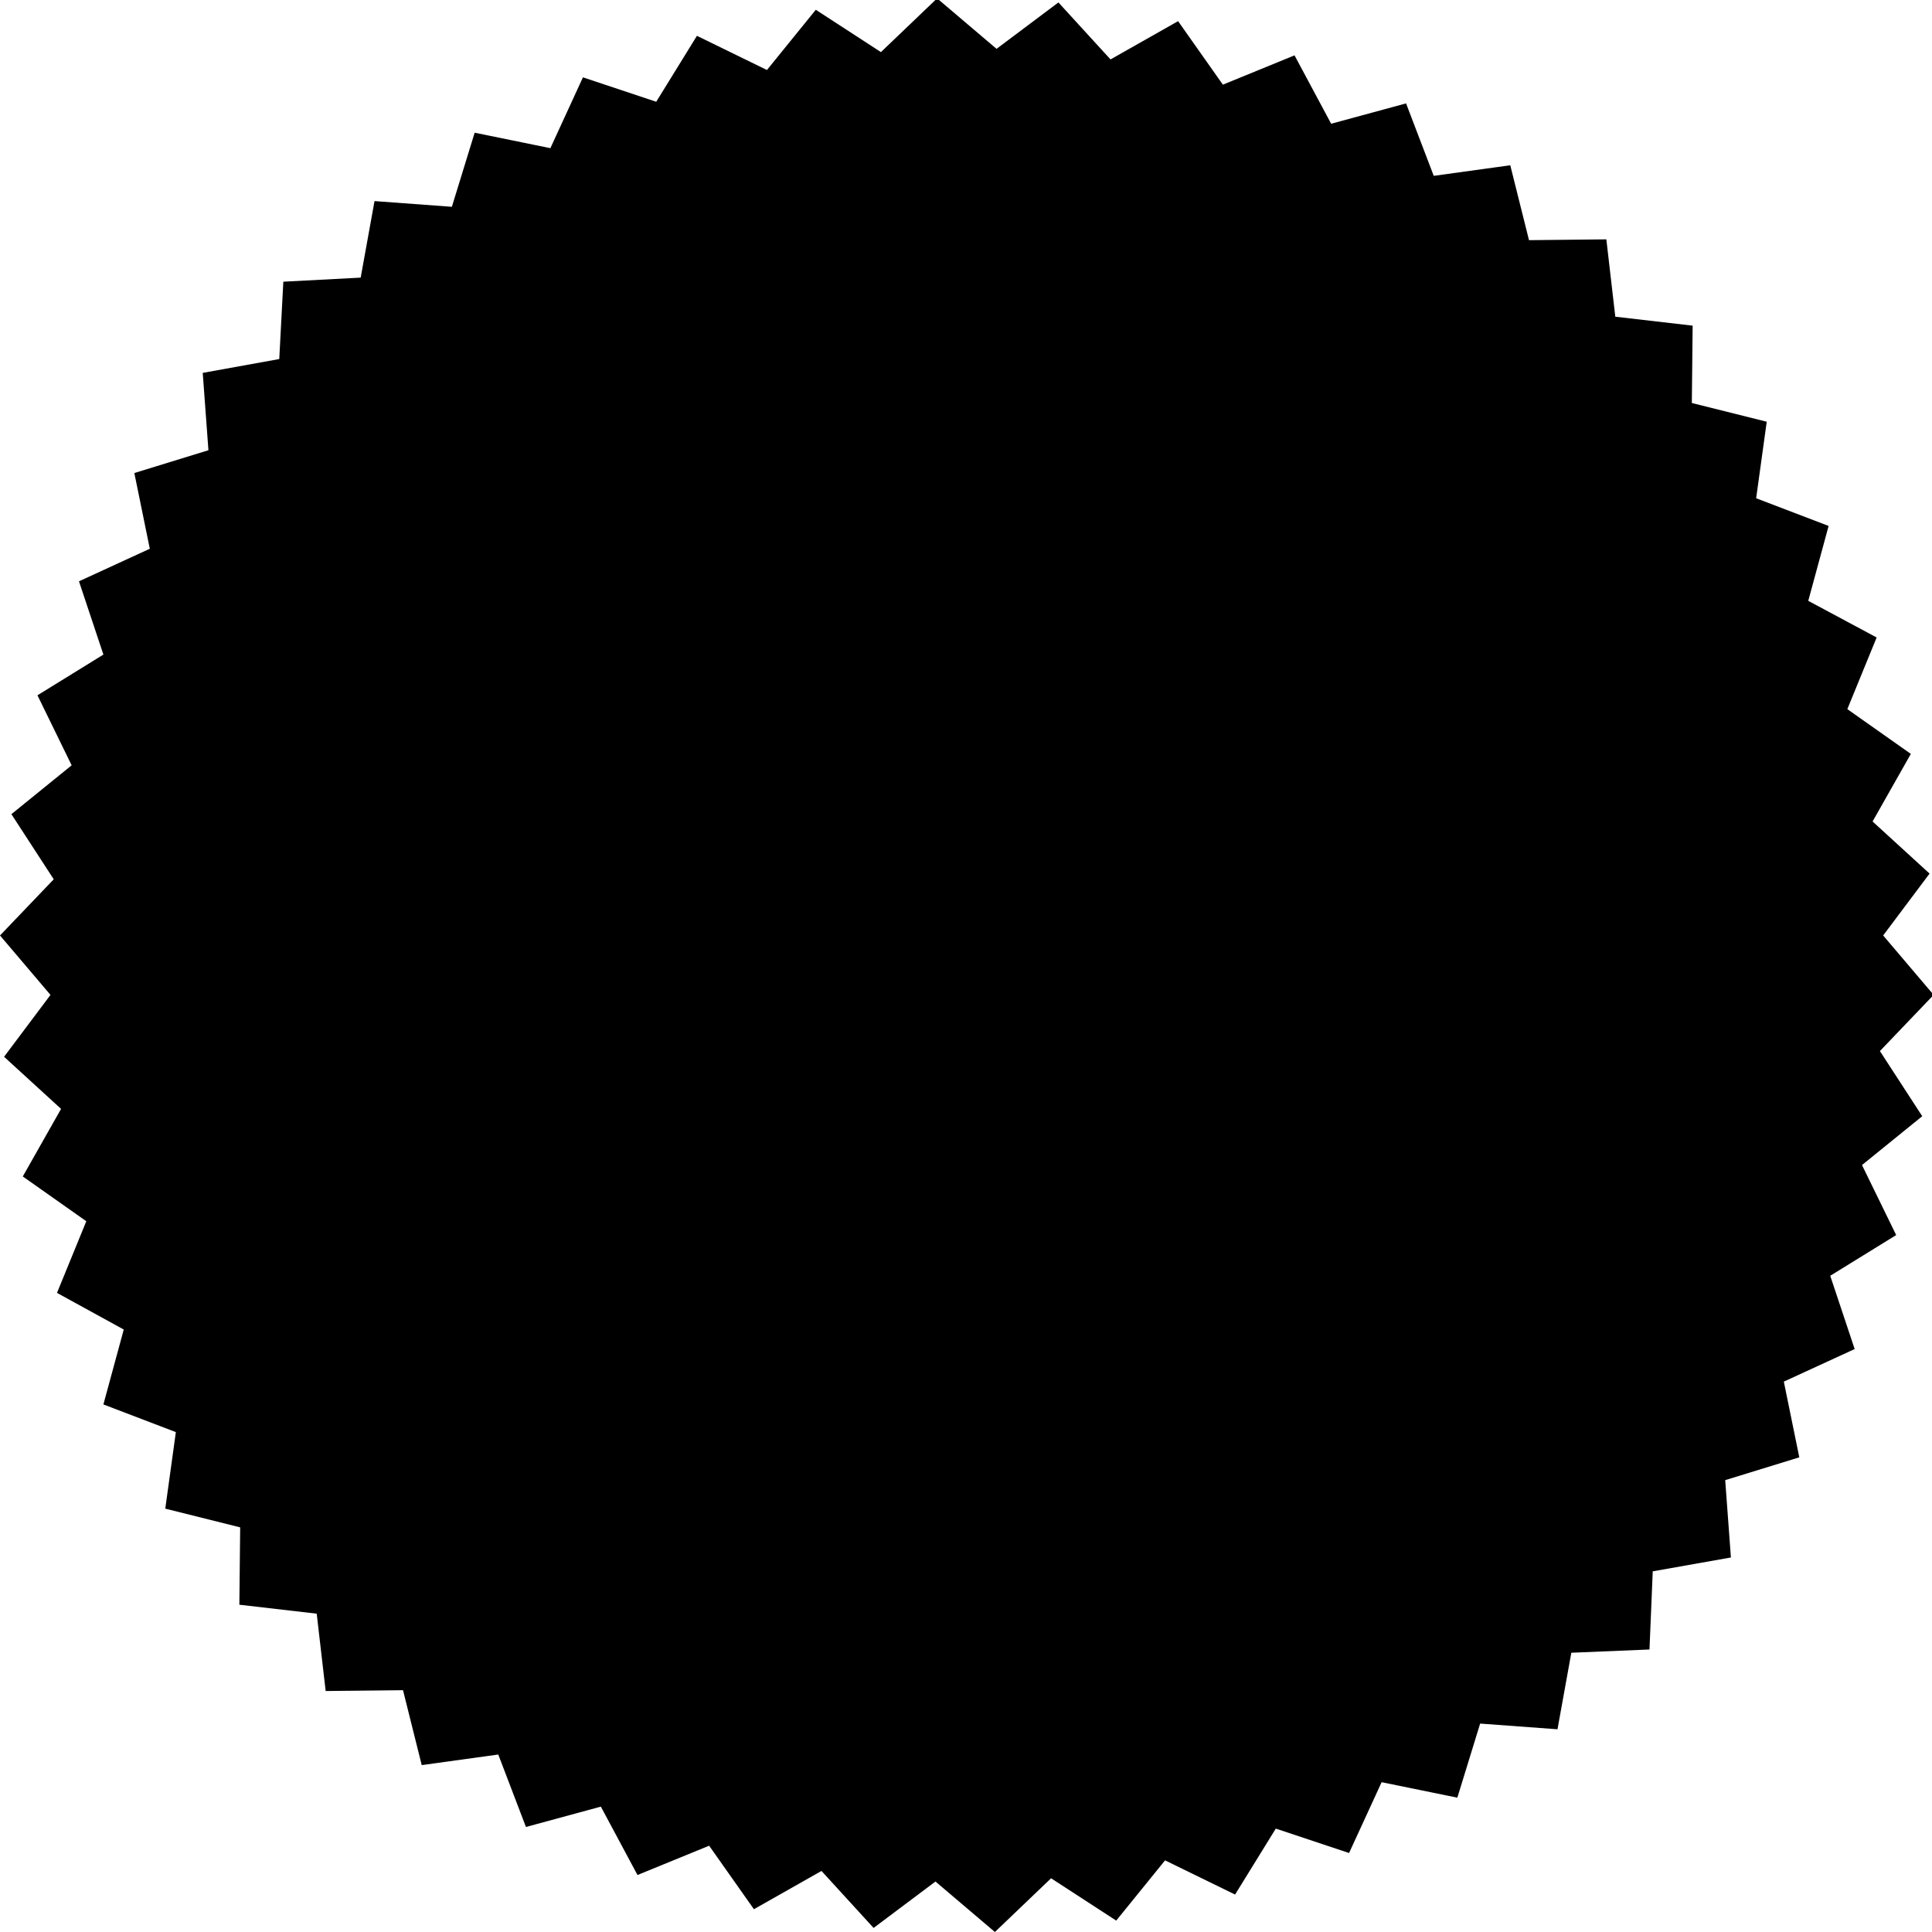 <?xml version="1.0" encoding="utf-8"?>
<!-- Generator: Adobe Illustrator 23.0.6, SVG Export Plug-In . SVG Version: 6.00 Build 0)  -->
<svg version="1.1" id="Warstwa_1" xmlns="http://www.w3.org/2000/svg" xmlns:xlink="http://www.w3.org/1999/xlink" x="0px" y="0px"
	 viewBox="0 0 237.3 237.3" style="enable-background:new 0 0 237.3 237.3;" xml:space="preserve">
<path d="M202.6,202.6L193,203l-1.7,9.4l-9.5-0.7l-2.8,9.1l-9.3-1.9l-4,8.7l-9-3l-5,8.1l-8.6-4.2l-6,7.4l-8-5.2l-6.9,6.6l-7.3-6.2
	l-7.6,5.7l-6.4-7l-8.3,4.7l-5.5-7.8l-8.8,3.6l-4.5-8.4l-9.2,2.5l-3.4-8.9l-9.4,1.3l-2.3-9.2l-9.5,0.1l-1.1-9.5l-9.5-1.1l0.1-9.5
	l-9.2-2.3l1.3-9.4l-8.9-3.4l2.5-9.2L7,158.8l3.6-8.8l-7.8-5.5l4.7-8.3l-7-6.4l5.7-7.6L0,114.9l6.6-6.9l-5.2-8l7.4-6l-4.2-8.6l8.1-5
	l-3-9l8.7-4l-1.9-9.3l9.1-2.8l-0.7-9.5l9.4-1.7l0.5-9.5l9.5-0.5l1.7-9.4l9.5,0.7l2.8-9.1l9.3,1.9l4-8.7l9,3l5-8.1l8.6,4.2l6-7.4
	l8,5.2l6.9-6.6l7.3,6.2l7.6-5.7l6.4,7l8.3-4.7l5.5,7.8l8.8-3.6l4.5,8.4l9.2-2.5l3.4,8.9l9.4-1.3l2.3,9.2l9.5-0.1l1.1,9.5l9.5,1.1
	l-0.1,9.5l9.2,2.3l-1.3,9.4l8.9,3.4l-2.5,9.2l8.4,4.5l-3.6,8.8l7.8,5.5l-4.7,8.3l7,6.4l-5.7,7.6l6.2,7.3l-6.6,6.9l5.2,8l-7.4,6
	l4.2,8.6l-8.1,5l3,9l-8.7,4l1.9,9.3l-9.1,2.8l0.7,9.5L203,193L202.6,202.6z"/>
</svg>
